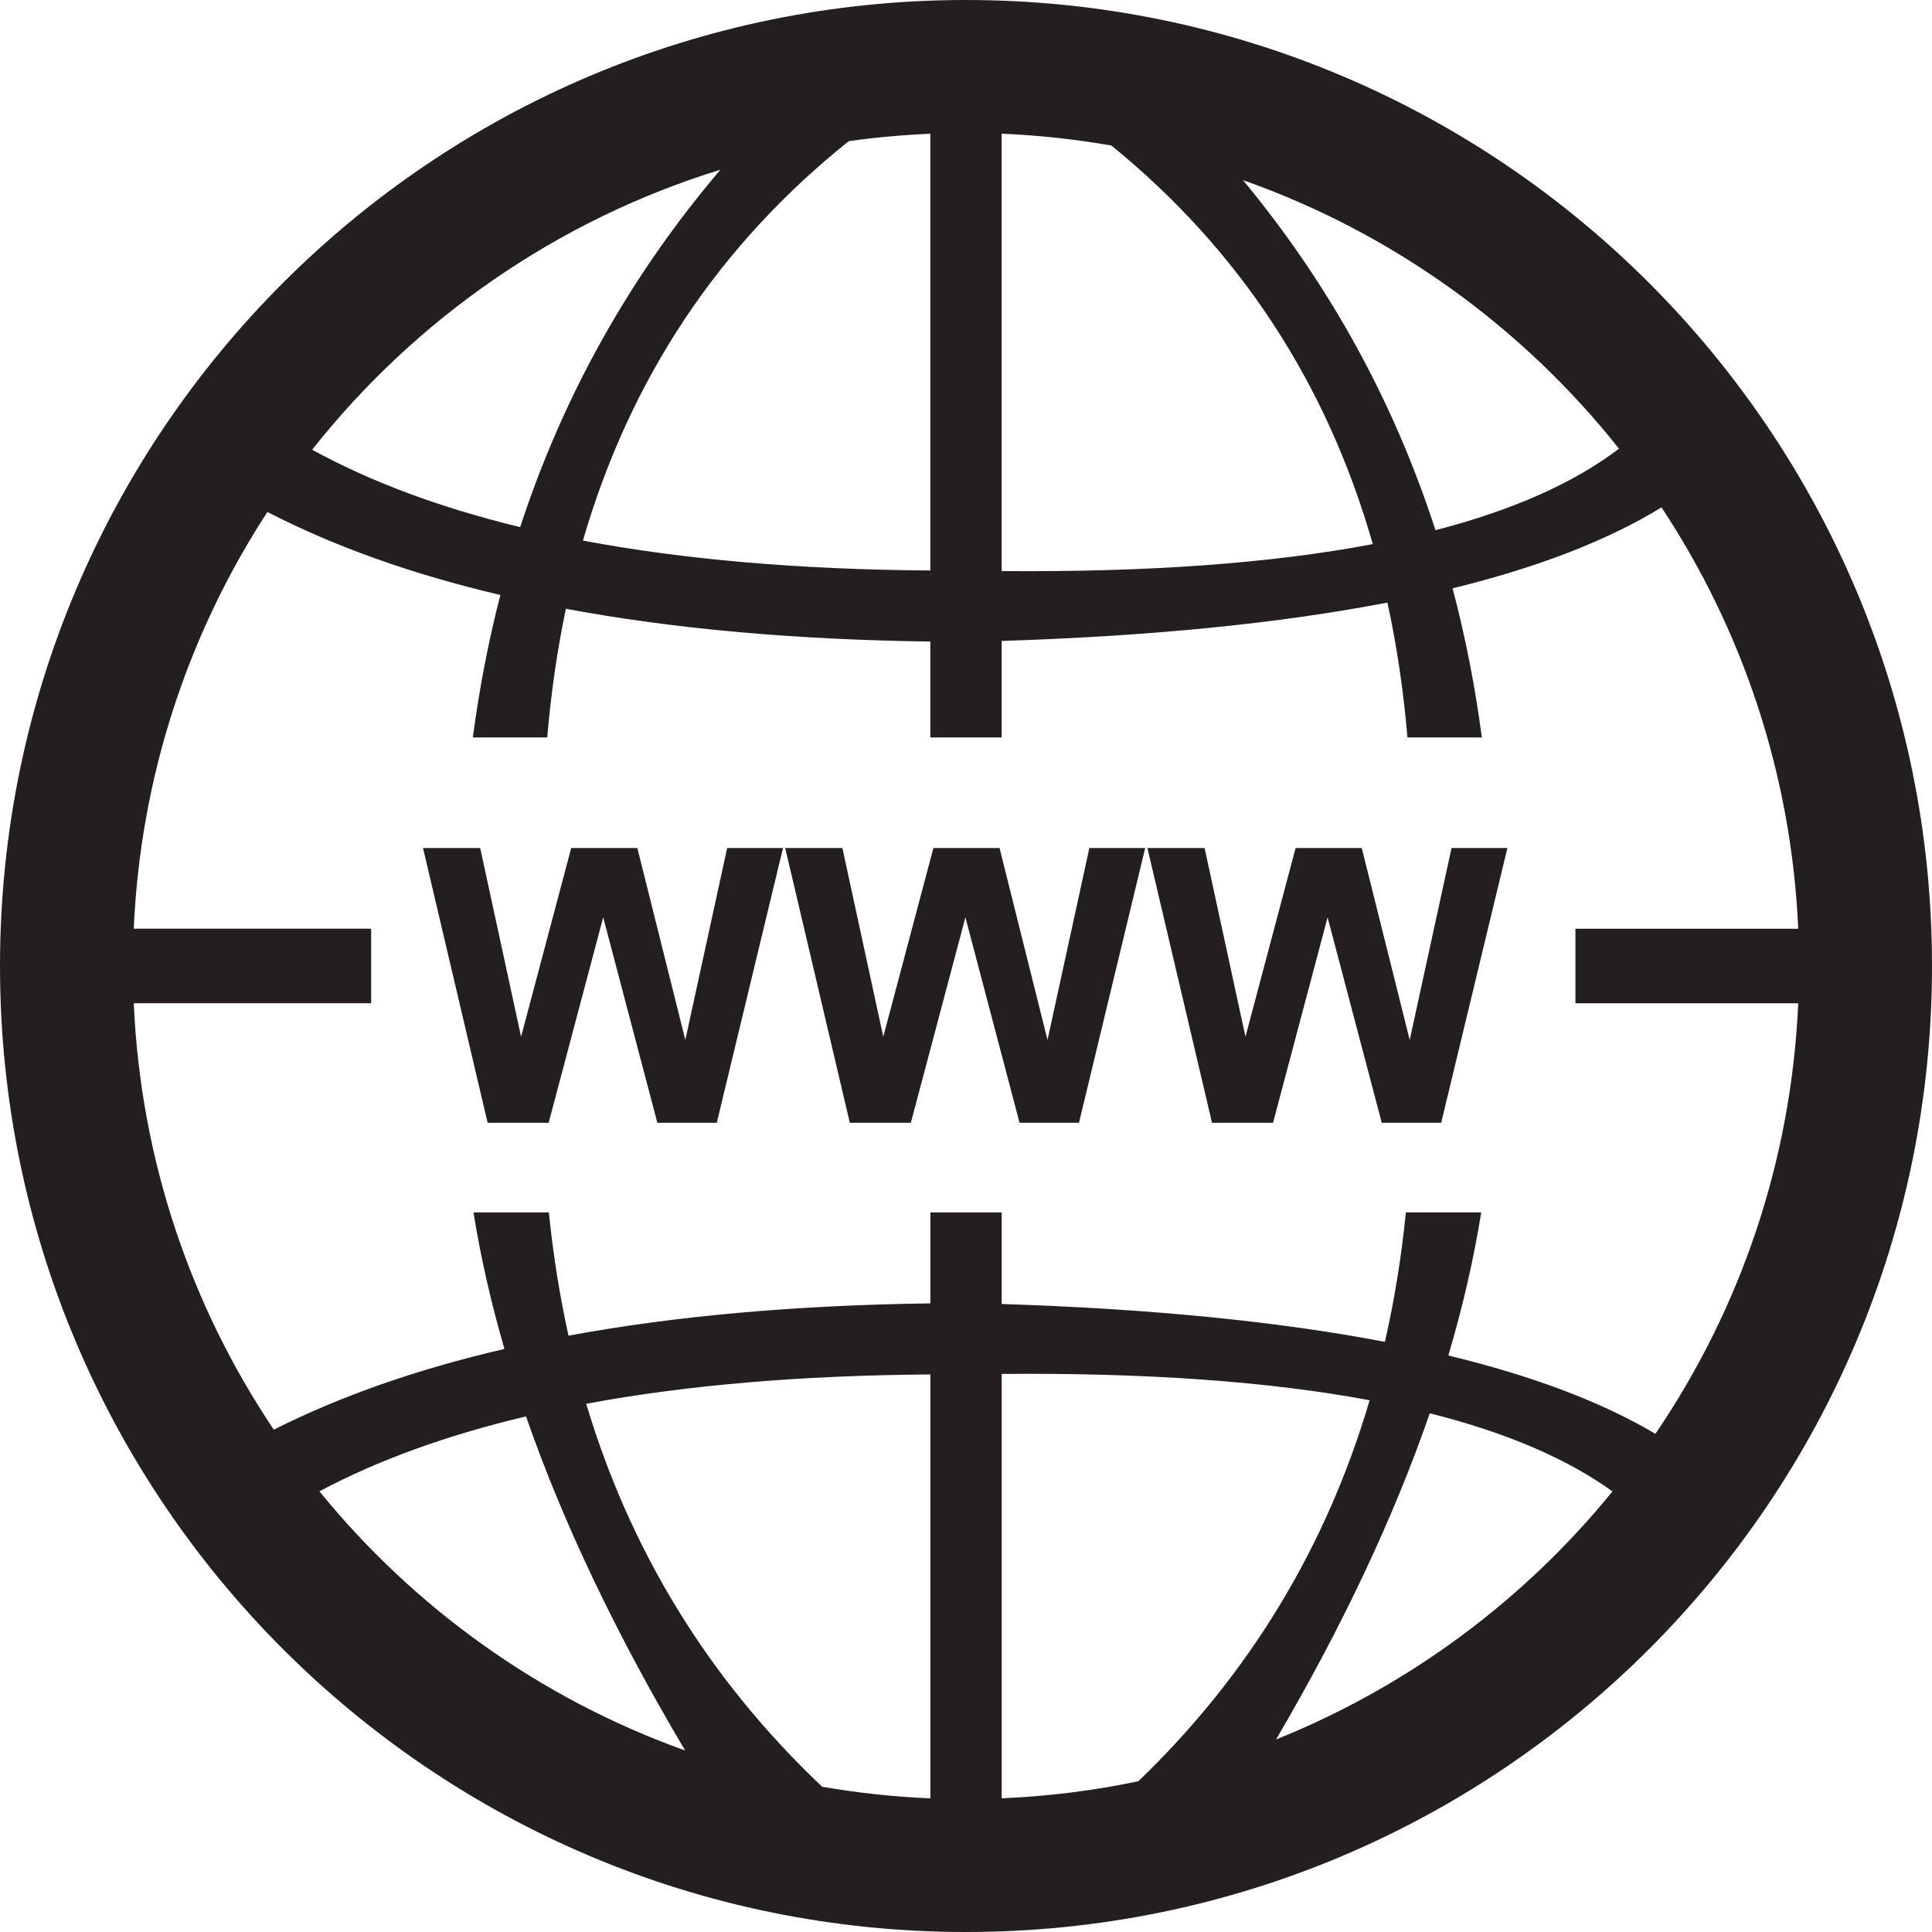 <?xml version="1.0" encoding="UTF-8"?>
<svg id="Layer_2" data-name="Layer 2" xmlns="http://www.w3.org/2000/svg" viewBox="0 0 447 447">
  <defs>
    <style>
      .cls-1 {
        fill: #231f20;
        fill-rule: evenodd;
      }
    </style>
  </defs>
  <g id="Layer_1-2" data-name="Layer 1">
    <path class="cls-1" d="m223.5,0c123.44,0,223.5,100.06,223.5,223.5s-100.06,223.5-223.5,223.5S0,346.94,0,223.5,100.06,0,223.5,0h0Zm-64.98,405.01c-15.97-26.9-28.24-52.67-36.82-77.3-18.29,4.33-34.23,10.11-47.8,17.33,22,27.04,51.17,48,84.62,59.97h0Zm-95.18-74.23c15.41-7.77,33.19-14,53.37-18.68-3.12-10.76-5.51-21.29-7.16-31.59h17.44c.99,9.82,2.51,19.33,4.54,28.52,24.7-4.57,52.61-7.06,83.73-7.47v-21.05h16.5v21.19c34.35,1.1,63.9,4.02,88.66,8.76,2.2-9.63,3.82-19.62,4.86-29.96h17.43c-1.73,10.79-4.27,21.83-7.61,33.12,19.48,4.7,35.45,10.74,47.91,18.12,19.47-28.63,31.42-62.78,33.04-99.61h-51.55v-17.25h51.55c-1.58-35.93-13-69.3-31.63-97.49-12.45,7.64-28.57,13.88-48.34,18.73,2.95,11.13,5.2,22.63,6.77,34.5h-17.21c-.92-10.84-2.47-21.24-4.63-31.21-24.88,4.81-54.62,7.78-89.26,8.88v22.33h-16.5v-22.19c-31.36-.41-59.47-2.94-84.32-7.58-2,9.53-3.44,19.45-4.32,29.77h-17.21c1.5-11.32,3.62-22.31,6.37-32.96-20.43-4.8-38.39-11.21-53.9-19.21-18.21,27.96-29.36,60.94-30.92,96.42h54.92v17.25H30.95c1.6,36.42,13.31,70.22,32.39,98.65h0Zm8.88-226.73c13.6,7.46,29.65,13.43,48.13,17.91,9.97-30.5,25.41-58.06,46.32-82.69-37.74,11.63-70.54,34.53-94.45,64.78h0Zm124.15-71.39c-30.1,24.09-50.6,54.89-61.5,92.41,23.37,4.41,50.16,6.71,80.38,6.92V30.94c-6.38.27-12.68.85-18.88,1.72h0Zm35.38-1.72v101.18c33.81.3,62.43-1.78,85.87-6.23-10.69-37.36-30.84-68.09-60.47-92.21-8.29-1.46-16.77-2.38-25.4-2.75h0Zm55.84,10.74c20.05,24.21,34.89,51.21,44.53,80.99,17.82-4.61,31.98-10.89,42.46-18.86-22.35-28.17-52.41-49.94-86.99-62.13h0Zm85.49,303.39c-10.58-7.63-24.68-13.66-42.28-18.08-8.32,24.06-20.17,49.22-35.56,75.46,30.61-12.29,57.34-32.19,77.83-57.38h0Zm-109.7,67.05c25.6-24.65,43.44-54.03,53.51-88.15-23.3-4.35-51.68-6.38-85.13-6.09v98.19c10.79-.46,21.36-1.79,31.62-3.95h0Zm-48.12,3.95v-98.07c-29.9.21-56.44,2.47-79.63,6.79,10.29,34.36,28.49,63.89,54.59,88.6,8.18,1.42,16.54,2.33,25.05,2.69h0Zm-102.44-156.3l-14.95-63.57h13.23l9.46,43.67,11.6-43.67h15.3l11.1,44.41,9.68-44.41h12.92l-15.32,63.57h-13.75l-12.53-47.53-12.62,47.53h-14.12Zm83.8,0l-14.95-63.57h13.23l9.46,43.67,11.6-43.67h15.3l11.1,44.41,9.68-44.41h12.92l-15.32,63.57h-13.75l-12.53-47.53-12.62,47.53h-14.12Zm83.8,0l-14.95-63.57h13.23l9.46,43.67,11.6-43.67h15.3l11.1,44.41,9.68-44.41h12.92l-15.32,63.57h-13.75l-12.53-47.53-12.62,47.53h-14.12Z"/>
  </g>
</svg>